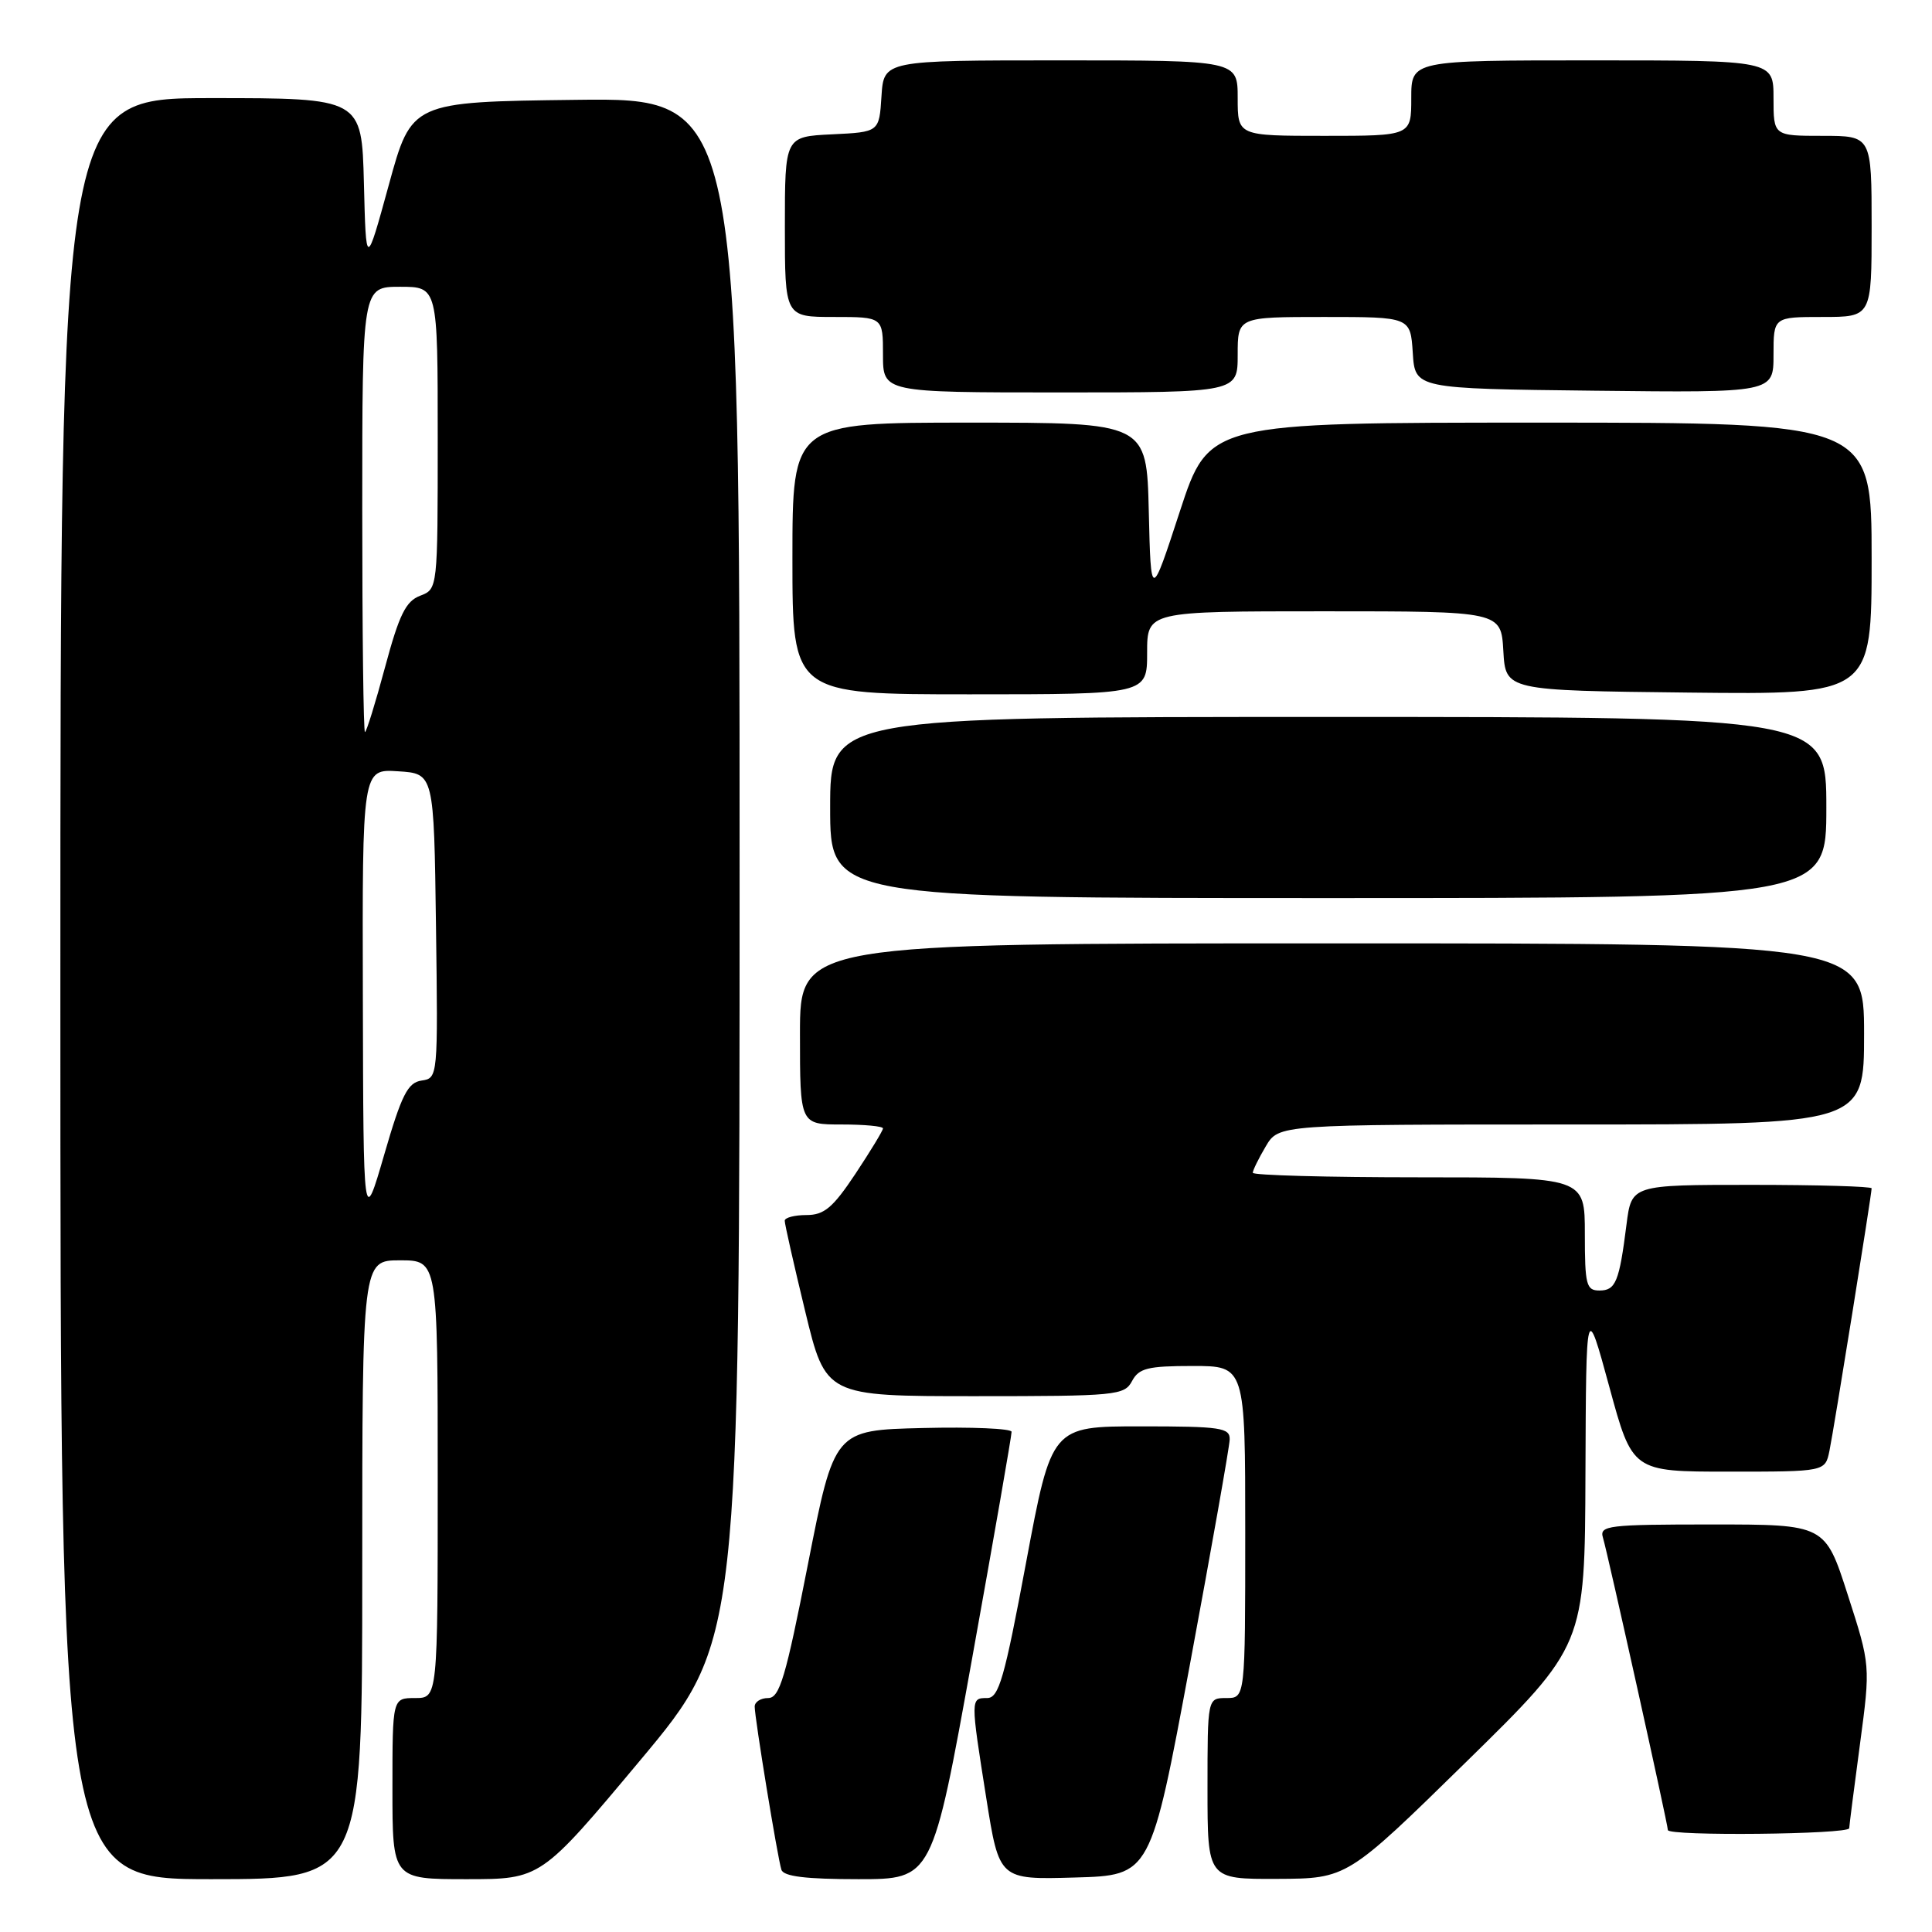 <?xml version="1.0" encoding="UTF-8" standalone="no"?>
<!DOCTYPE svg PUBLIC "-//W3C//DTD SVG 1.1//EN" "http://www.w3.org/Graphics/SVG/1.1/DTD/svg11.dtd" >
<svg xmlns="http://www.w3.org/2000/svg" xmlns:xlink="http://www.w3.org/1999/xlink" version="1.1" viewBox="0 0 256 256">
 <g >
 <path fill="currentColor"
d=" M 48.00 208.00 C 48.00 167.00 48.00 167.00 53.00 167.00 C 58.00 167.00 58.00 167.00 58.00 196.00 C 58.00 225.00 58.00 225.00 55.00 225.00 C 52.00 225.00 52.00 225.00 52.00 237.00 C 52.00 249.00 52.00 249.00 61.83 249.00 C 71.66 249.00 71.66 249.00 84.83 233.25 C 98.00 217.50 98.00 217.50 98.00 115.23 C 98.00 12.96 98.00 12.96 76.27 13.23 C 54.53 13.50 54.53 13.50 51.52 24.50 C 48.50 35.50 48.50 35.50 48.22 24.25 C 47.93 13.00 47.93 13.00 27.97 13.00 C 8.00 13.00 8.00 13.00 8.00 131.00 C 8.00 249.00 8.00 249.00 28.00 249.00 C 48.00 249.00 48.00 249.00 48.00 208.00 Z  M 128.81 219.75 C 131.71 203.66 134.06 190.15 134.04 189.72 C 134.02 189.29 128.72 189.06 122.28 189.22 C 110.55 189.50 110.55 189.50 107.06 207.25 C 104.10 222.32 103.30 225.00 101.78 225.00 C 100.80 225.00 100.00 225.51 100.00 226.13 C 100.00 227.64 103.03 246.17 103.54 247.75 C 103.82 248.64 106.78 249.00 113.74 249.00 C 123.54 249.00 123.54 249.00 128.81 219.75 Z  M 157.68 220.50 C 160.54 205.10 162.91 191.71 162.94 190.75 C 162.99 189.18 161.79 189.00 151.17 189.00 C 139.34 189.00 139.34 189.00 135.97 207.00 C 133.09 222.43 132.35 225.00 130.80 225.00 C 128.59 225.00 128.59 225.02 130.69 238.28 C 132.40 249.07 132.40 249.07 142.43 248.78 C 152.47 248.50 152.47 248.50 157.68 220.50 Z  M 194.25 233.49 C 210.00 218.05 210.00 218.05 210.08 195.28 C 210.17 172.50 210.17 172.50 213.24 183.75 C 216.30 195.00 216.30 195.00 229.07 195.00 C 241.84 195.00 241.84 195.00 242.41 192.25 C 243.00 189.40 248.00 158.26 248.00 157.46 C 248.00 157.21 240.84 157.00 232.09 157.00 C 216.19 157.00 216.19 157.00 215.52 162.25 C 214.56 169.85 214.09 171.00 211.93 171.00 C 210.19 171.00 210.00 170.25 210.00 163.50 C 210.00 156.00 210.00 156.00 188.00 156.00 C 175.90 156.00 166.00 155.73 166.00 155.40 C 166.00 155.08 166.77 153.50 167.72 151.90 C 169.43 149.00 169.43 149.00 208.22 149.00 C 247.00 149.00 247.00 149.00 247.00 137.00 C 247.00 125.00 247.00 125.00 176.50 125.00 C 106.00 125.00 106.00 125.00 106.00 137.00 C 106.00 149.00 106.00 149.00 111.50 149.00 C 114.53 149.00 117.00 149.23 117.00 149.52 C 117.00 149.80 115.36 152.50 113.36 155.52 C 110.36 160.03 109.21 161.00 106.86 161.00 C 105.29 161.00 103.99 161.34 103.98 161.75 C 103.97 162.16 105.19 167.56 106.69 173.75 C 109.41 185.00 109.41 185.00 129.17 185.00 C 147.91 185.00 148.99 184.90 150.00 183.00 C 150.91 181.29 152.09 181.00 158.04 181.00 C 165.00 181.00 165.00 181.00 165.00 203.00 C 165.00 225.00 165.00 225.00 162.50 225.00 C 160.00 225.00 160.00 225.00 160.00 237.00 C 160.00 249.00 160.00 249.00 169.25 248.96 C 178.50 248.92 178.50 248.92 194.25 233.49 Z  M 245.03 242.25 C 245.05 241.84 245.69 236.81 246.46 231.08 C 247.85 220.67 247.85 220.67 244.84 211.33 C 241.84 202.00 241.84 202.00 226.85 202.00 C 213.04 202.00 211.91 202.14 212.40 203.75 C 213.02 205.78 221.00 241.74 221.00 242.49 C 221.00 243.32 245.00 243.07 245.03 242.25 Z  M 242.00 107.00 C 242.00 95.00 242.00 95.00 176.00 95.00 C 110.00 95.00 110.00 95.00 110.00 107.00 C 110.00 119.00 110.00 119.00 176.00 119.00 C 242.00 119.00 242.00 119.00 242.00 107.00 Z  M 152.00 86.50 C 152.00 81.00 152.00 81.00 175.45 81.00 C 198.90 81.00 198.90 81.00 199.20 86.25 C 199.50 91.50 199.50 91.50 223.75 91.77 C 248.00 92.04 248.00 92.04 248.00 74.02 C 248.00 56.00 248.00 56.00 204.09 56.00 C 160.19 56.00 160.19 56.00 156.34 67.75 C 152.50 79.50 152.50 79.50 152.22 67.75 C 151.94 56.00 151.94 56.00 128.47 56.00 C 105.00 56.00 105.00 56.00 105.00 74.00 C 105.00 92.00 105.00 92.00 128.50 92.00 C 152.00 92.00 152.00 92.00 152.00 86.50 Z  M 164.00 47.00 C 164.00 42.00 164.00 42.00 175.45 42.00 C 186.89 42.00 186.89 42.00 187.20 46.75 C 187.50 51.50 187.50 51.50 211.25 51.77 C 235.00 52.04 235.00 52.04 235.00 47.02 C 235.00 42.00 235.00 42.00 241.50 42.00 C 248.00 42.00 248.00 42.00 248.00 30.00 C 248.00 18.00 248.00 18.00 241.50 18.00 C 235.00 18.00 235.00 18.00 235.00 13.00 C 235.00 8.00 235.00 8.00 211.00 8.00 C 187.00 8.00 187.00 8.00 187.00 13.00 C 187.00 18.00 187.00 18.00 175.50 18.00 C 164.00 18.00 164.00 18.00 164.00 13.00 C 164.00 8.00 164.00 8.00 140.55 8.00 C 117.11 8.00 117.11 8.00 116.80 12.75 C 116.50 17.50 116.50 17.50 110.25 17.80 C 104.00 18.10 104.00 18.10 104.00 30.05 C 104.00 42.00 104.00 42.00 110.50 42.00 C 117.00 42.00 117.00 42.00 117.00 47.00 C 117.00 52.00 117.00 52.00 140.50 52.00 C 164.00 52.00 164.00 52.00 164.00 47.00 Z  M 48.08 132.20 C 48.00 101.89 48.00 101.89 52.75 102.20 C 57.50 102.50 57.50 102.50 57.77 122.68 C 58.04 142.76 58.03 142.86 55.86 143.18 C 54.03 143.45 53.22 145.04 50.91 153.00 C 48.15 162.50 48.15 162.50 48.08 132.20 Z  M 48.00 67.50 C 48.00 38.00 48.00 38.00 53.00 38.00 C 58.00 38.00 58.00 38.00 58.00 58.02 C 58.00 78.05 58.00 78.05 55.67 78.94 C 53.77 79.66 52.89 81.45 51.02 88.41 C 49.75 93.14 48.55 97.00 48.36 97.00 C 48.16 97.00 48.00 83.72 48.00 67.50 Z "/>
</g>
</svg>